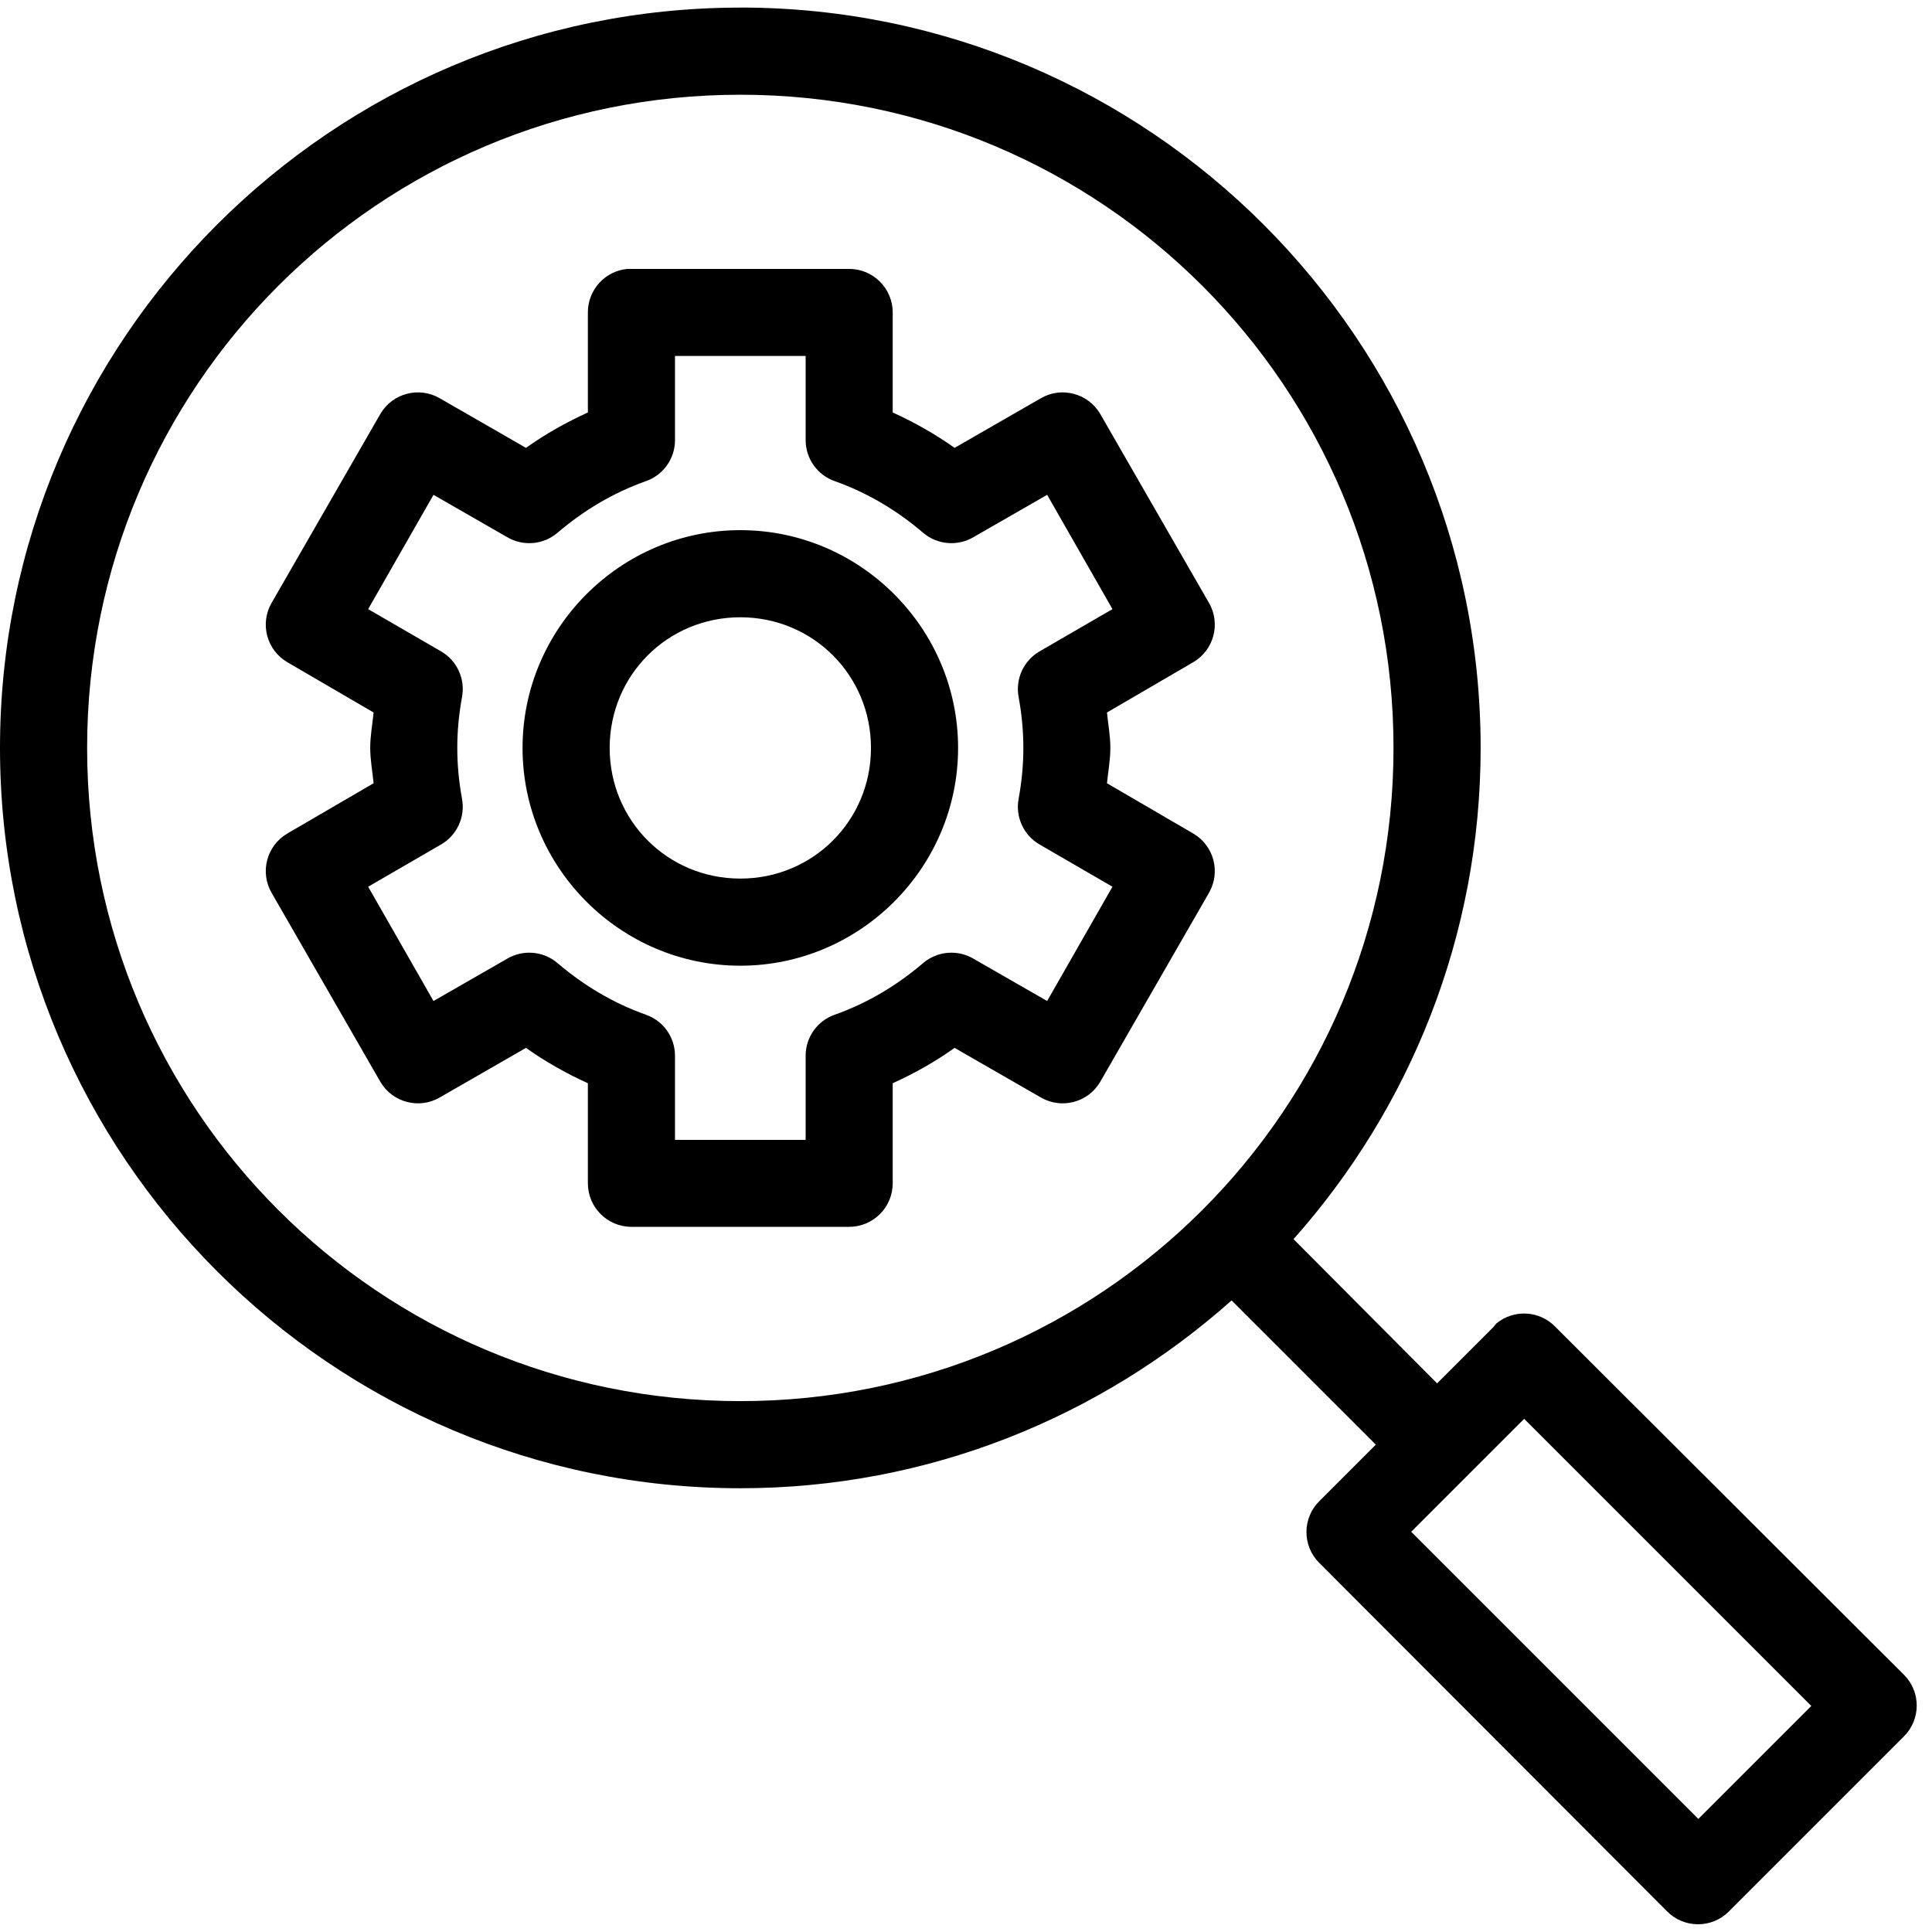 <!-- Generated by IcoMoon.io -->
<svg version="1.1" xmlns="http://www.w3.org/2000/svg" width="32" height="32" viewBox="0 0 32 32">
<title>search-settings</title>
<path d="M12.262 0.126c-6.764 0-12.262 5.498-12.262 12.262s5.498 12.262 12.262 12.262c3.124 0 5.97-1.182 8.137-3.111l2.389 2.389-0.935 0.935c-0.283 0.28-0.286 0.737-0.005 1.020 0.002 0.002 0.003 0.003 0.005 0.005l5.759 5.77c0.28 0.283 0.737 0.286 1.020 0.005 0.002-0.002 0.003-0.003 0.005-0.005l2.896-2.896c0.283-0.28 0.286-0.737 0.005-1.020-0.002-0.002-0.003-0.003-0.005-0.005l-5.77-5.759c-0.262-0.273-0.689-0.297-0.98-0.056-0.016 0.018-0.031 0.037-0.045 0.056l-0.935 0.935-2.378-2.389c1.926-2.166 3.099-5.016 3.099-8.137-0-6.763-5.499-12.262-12.262-12.262zM12.262 1.569c5.984 0 10.819 4.836 10.819 10.819s-4.836 10.819-10.819 10.819-10.819-4.836-10.819-10.819c0-5.984 4.836-10.819 10.819-10.819zM10.391 4.454c-0.372 0.035-0.655 0.348-0.654 0.721v1.657c-0.361 0.164-0.706 0.358-1.025 0.586l-1.431-0.823c-0.343-0.197-0.78-0.081-0.98 0.259l-1.803 3.133c-0.197 0.343-0.081 0.78 0.259 0.98l1.431 0.834c-0.019 0.194-0.056 0.386-0.056 0.586s0.037 0.392 0.056 0.586l-1.431 0.834c-0.34 0.201-0.456 0.638-0.259 0.98l1.803 3.133c0.201 0.34 0.638 0.456 0.98 0.259l1.431-0.823c0.32 0.228 0.665 0.422 1.025 0.586v1.657c0 0.398 0.323 0.721 0.721 0.721h3.607c0.398 0 0.721-0.323 0.721-0.721v-1.657c0.361-0.164 0.706-0.358 1.025-0.586l1.431 0.823c0.343 0.197 0.78 0.081 0.98-0.259l1.803-3.133c0.197-0.343 0.081-0.78-0.259-0.98l-1.431-0.834c0.019-0.194 0.056-0.386 0.056-0.586s-0.037-0.392-0.056-0.586l1.431-0.834c0.34-0.201 0.456-0.638 0.259-0.98l-1.803-3.133c-0.201-0.34-0.638-0.456-0.98-0.259l-1.431 0.823c-0.32-0.228-0.665-0.422-1.025-0.586v-1.657c0-0.398-0.323-0.721-0.721-0.721h-3.607c-0.023-0.001-0.045-0.001-0.068 0zM11.18 5.896h2.164v1.398c0.002 0.305 0.196 0.576 0.484 0.676 0.549 0.195 1.033 0.488 1.465 0.857 0.235 0.198 0.57 0.225 0.834 0.068l1.217-0.699 1.082 1.893-1.206 0.699c-0.264 0.152-0.404 0.455-0.349 0.755 0.051 0.277 0.079 0.557 0.079 0.845s-0.028 0.568-0.079 0.845c-0.055 0.3 0.085 0.603 0.349 0.755l1.206 0.699-1.082 1.893-1.217-0.699c-0.264-0.157-0.599-0.13-0.834 0.068-0.432 0.369-0.917 0.662-1.465 0.857-0.288 0.1-0.483 0.371-0.484 0.676v1.398h-2.164v-1.398c-0.002-0.305-0.196-0.576-0.484-0.676-0.549-0.195-1.033-0.488-1.465-0.857-0.235-0.198-0.57-0.225-0.834-0.068l-1.217 0.699-1.082-1.893 1.206-0.699c0.264-0.152 0.404-0.455 0.349-0.755-0.051-0.277-0.079-0.557-0.079-0.845s0.028-0.568 0.079-0.845c0.055-0.3-0.085-0.603-0.349-0.755l-1.206-0.699 1.082-1.893 1.217 0.699c0.264 0.157 0.599 0.13 0.834-0.068 0.432-0.369 0.917-0.662 1.465-0.857 0.288-0.1 0.483-0.371 0.484-0.676v-1.398zM12.262 8.781c-1.983 0-3.607 1.623-3.607 3.607s1.623 3.607 3.607 3.607 3.607-1.623 3.607-3.607c0-1.983-1.623-3.607-3.607-3.607zM12.262 10.224c1.204 0 2.164 0.96 2.164 2.164s-0.96 2.164-2.164 2.164c-1.204 0-2.164-0.96-2.164-2.164s0.96-2.164 2.164-2.164zM25.245 23.5l4.756 4.756-1.871 1.871-4.756-4.756 1.871-1.871z"></path>
</svg>
